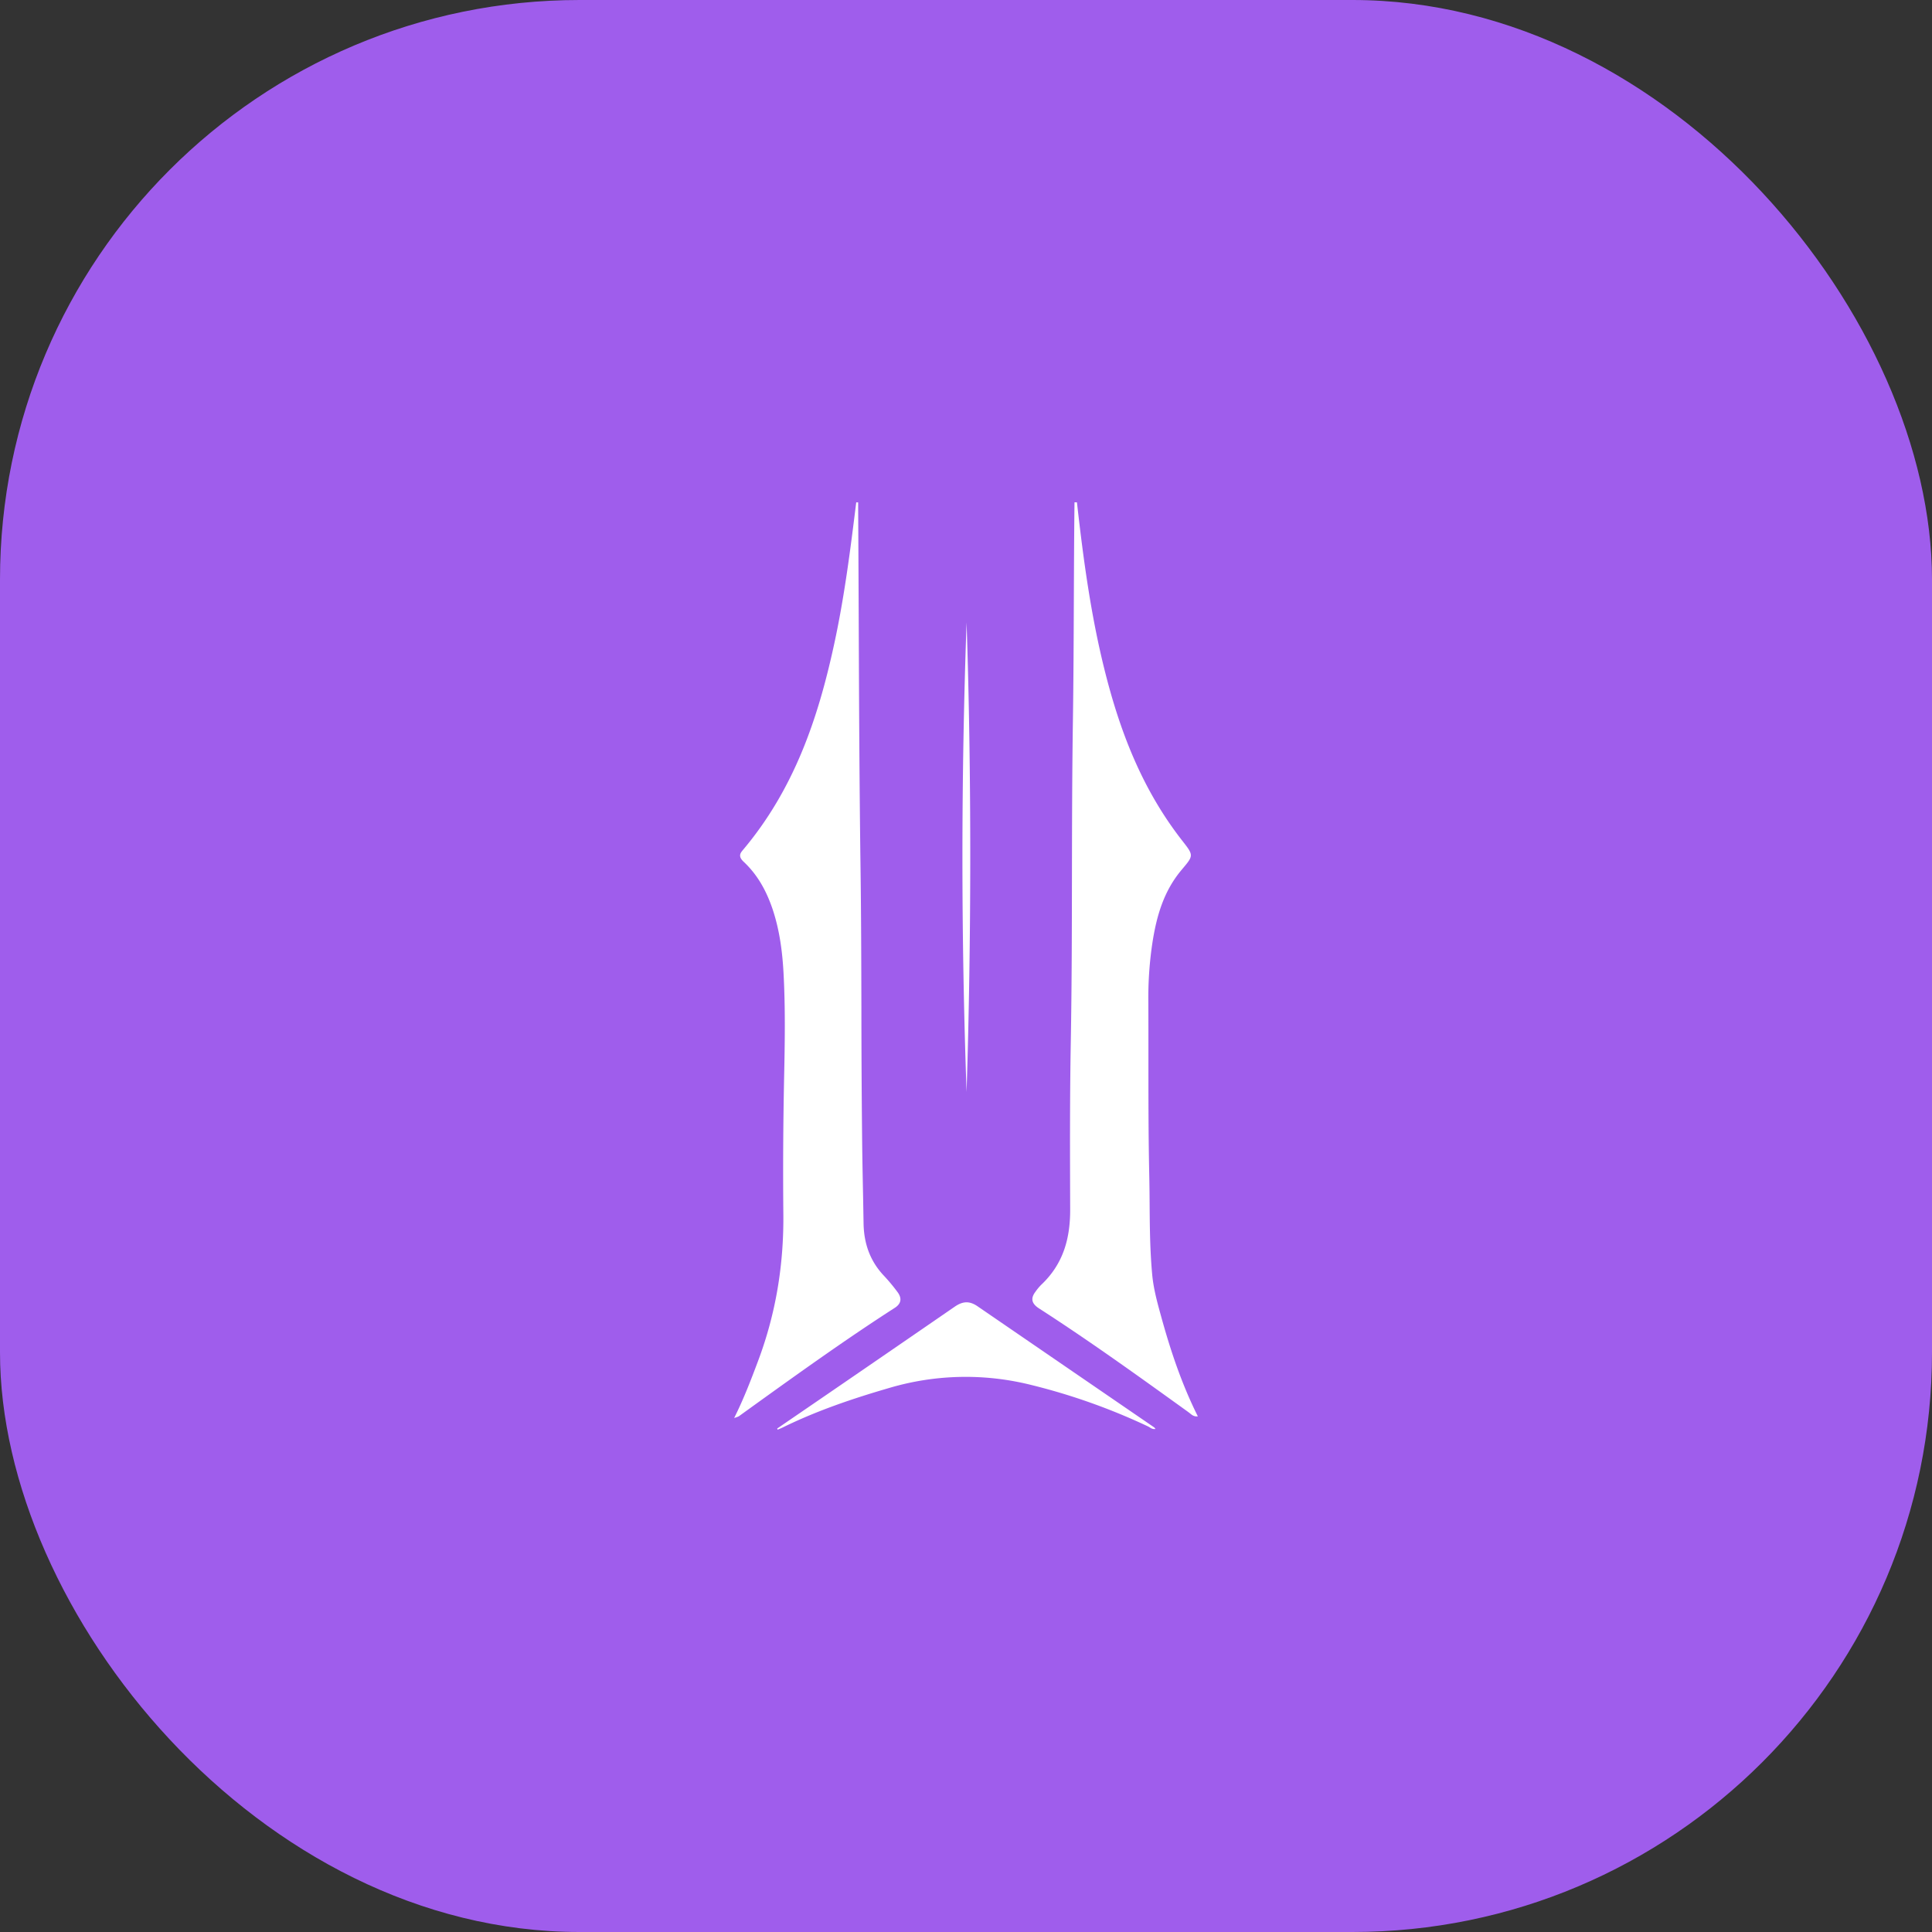 <svg width="40" height="40" viewBox="0 0 40 40" fill="none" xmlns="http://www.w3.org/2000/svg"><rect x="0" y="0" width="40" height="40" fill="#333333" stroke="none"/><rect fill="#9F5DEC" width="40" height="40" rx="12"/><g transform="translate(4 4)"><circle cx="16" cy="16" r="14" fill="#fff"/><svg width="32" height="32" viewBox="0 0 40 40" xmlns="http://www.w3.org/2000/svg"><circle cx="20" cy="20" r="20" fill="#9F5DEC"/><path d="M22.742 17.608c.002-1.327.005-2.654.025-3.98.015-1.044.02-2.088.024-3.132.004-.832.007-1.664.017-2.496h.063c.163 1.447.355 2.89.709 4.313.392 1.58.964 3.097 2.015 4.442.3.383.299.385-.003.742l-.008.01c-.474.56-.655 1.217-.76 1.894a9.555 9.555 0 00-.105 1.521c.002.49.002.98.002 1.47 0 1 0 2 .021 2.999.006.25.008.499.01.748.004.62.01 1.24.068 1.86.034.353.127.698.222 1.041.244.89.533 1.764.958 2.615-.097.01-.148-.032-.197-.072a.873.873 0 00-.03-.024l-.06-.044c-1.256-.904-2.512-1.809-3.821-2.652-.195-.125-.226-.26-.095-.432a1.33 1.33 0 01.146-.177c.586-.55.755-1.221.753-1.954-.005-1.446-.01-2.892.016-4.336.026-1.452.028-2.904.03-4.356zM14.21 17.019c-.1.114-.054.2.043.29.367.347.587.765.74 1.215.186.554.258 1.125.287 1.7.046.886.032 1.77.013 2.655a117.31 117.31 0 00-.02 3.54c.013 1.301-.19 2.569-.655 3.805l-.004.011c-.18.478-.361.956-.614 1.463a.876.876 0 00.12-.044l.346-.25c1.213-.872 2.427-1.744 3.692-2.558.178-.115.18-.259.07-.407a4.664 4.664 0 00-.355-.426c-.369-.392-.515-.85-.524-1.352l-.012-.692c-.009-.426-.017-.85-.023-1.276a333.789 333.789 0 01-.021-3.594c-.003-1.22-.006-2.44-.023-3.662-.029-2.163-.038-4.326-.047-6.49-.004-.94-.008-1.88-.014-2.82v-.125h-.05c-.152 1.232-.308 2.461-.573 3.678-.414 1.911-1.033 3.753-2.377 5.339zM20.015 11.109a171.907 171.907 0 000 12.151c.125-3.965.129-8.209 0-12.151zM15.12 31.985a.395.395 0 00-.006-.015c1.531-1.047 3.06-2.096 4.59-3.15.209-.145.382-.16.597-.012l4.57 3.133a.192.192 0 01.032.04c-.065.012-.11-.016-.153-.043a.465.465 0 00-.047-.026 16.102 16.102 0 00-3.046-1.077 6.968 6.968 0 00-3.653.088c-.947.275-1.876.591-2.75 1.021-.028.014-.057.026-.085.037l-.045.019-.005-.015z" fill="#fff"/></svg></g></svg>